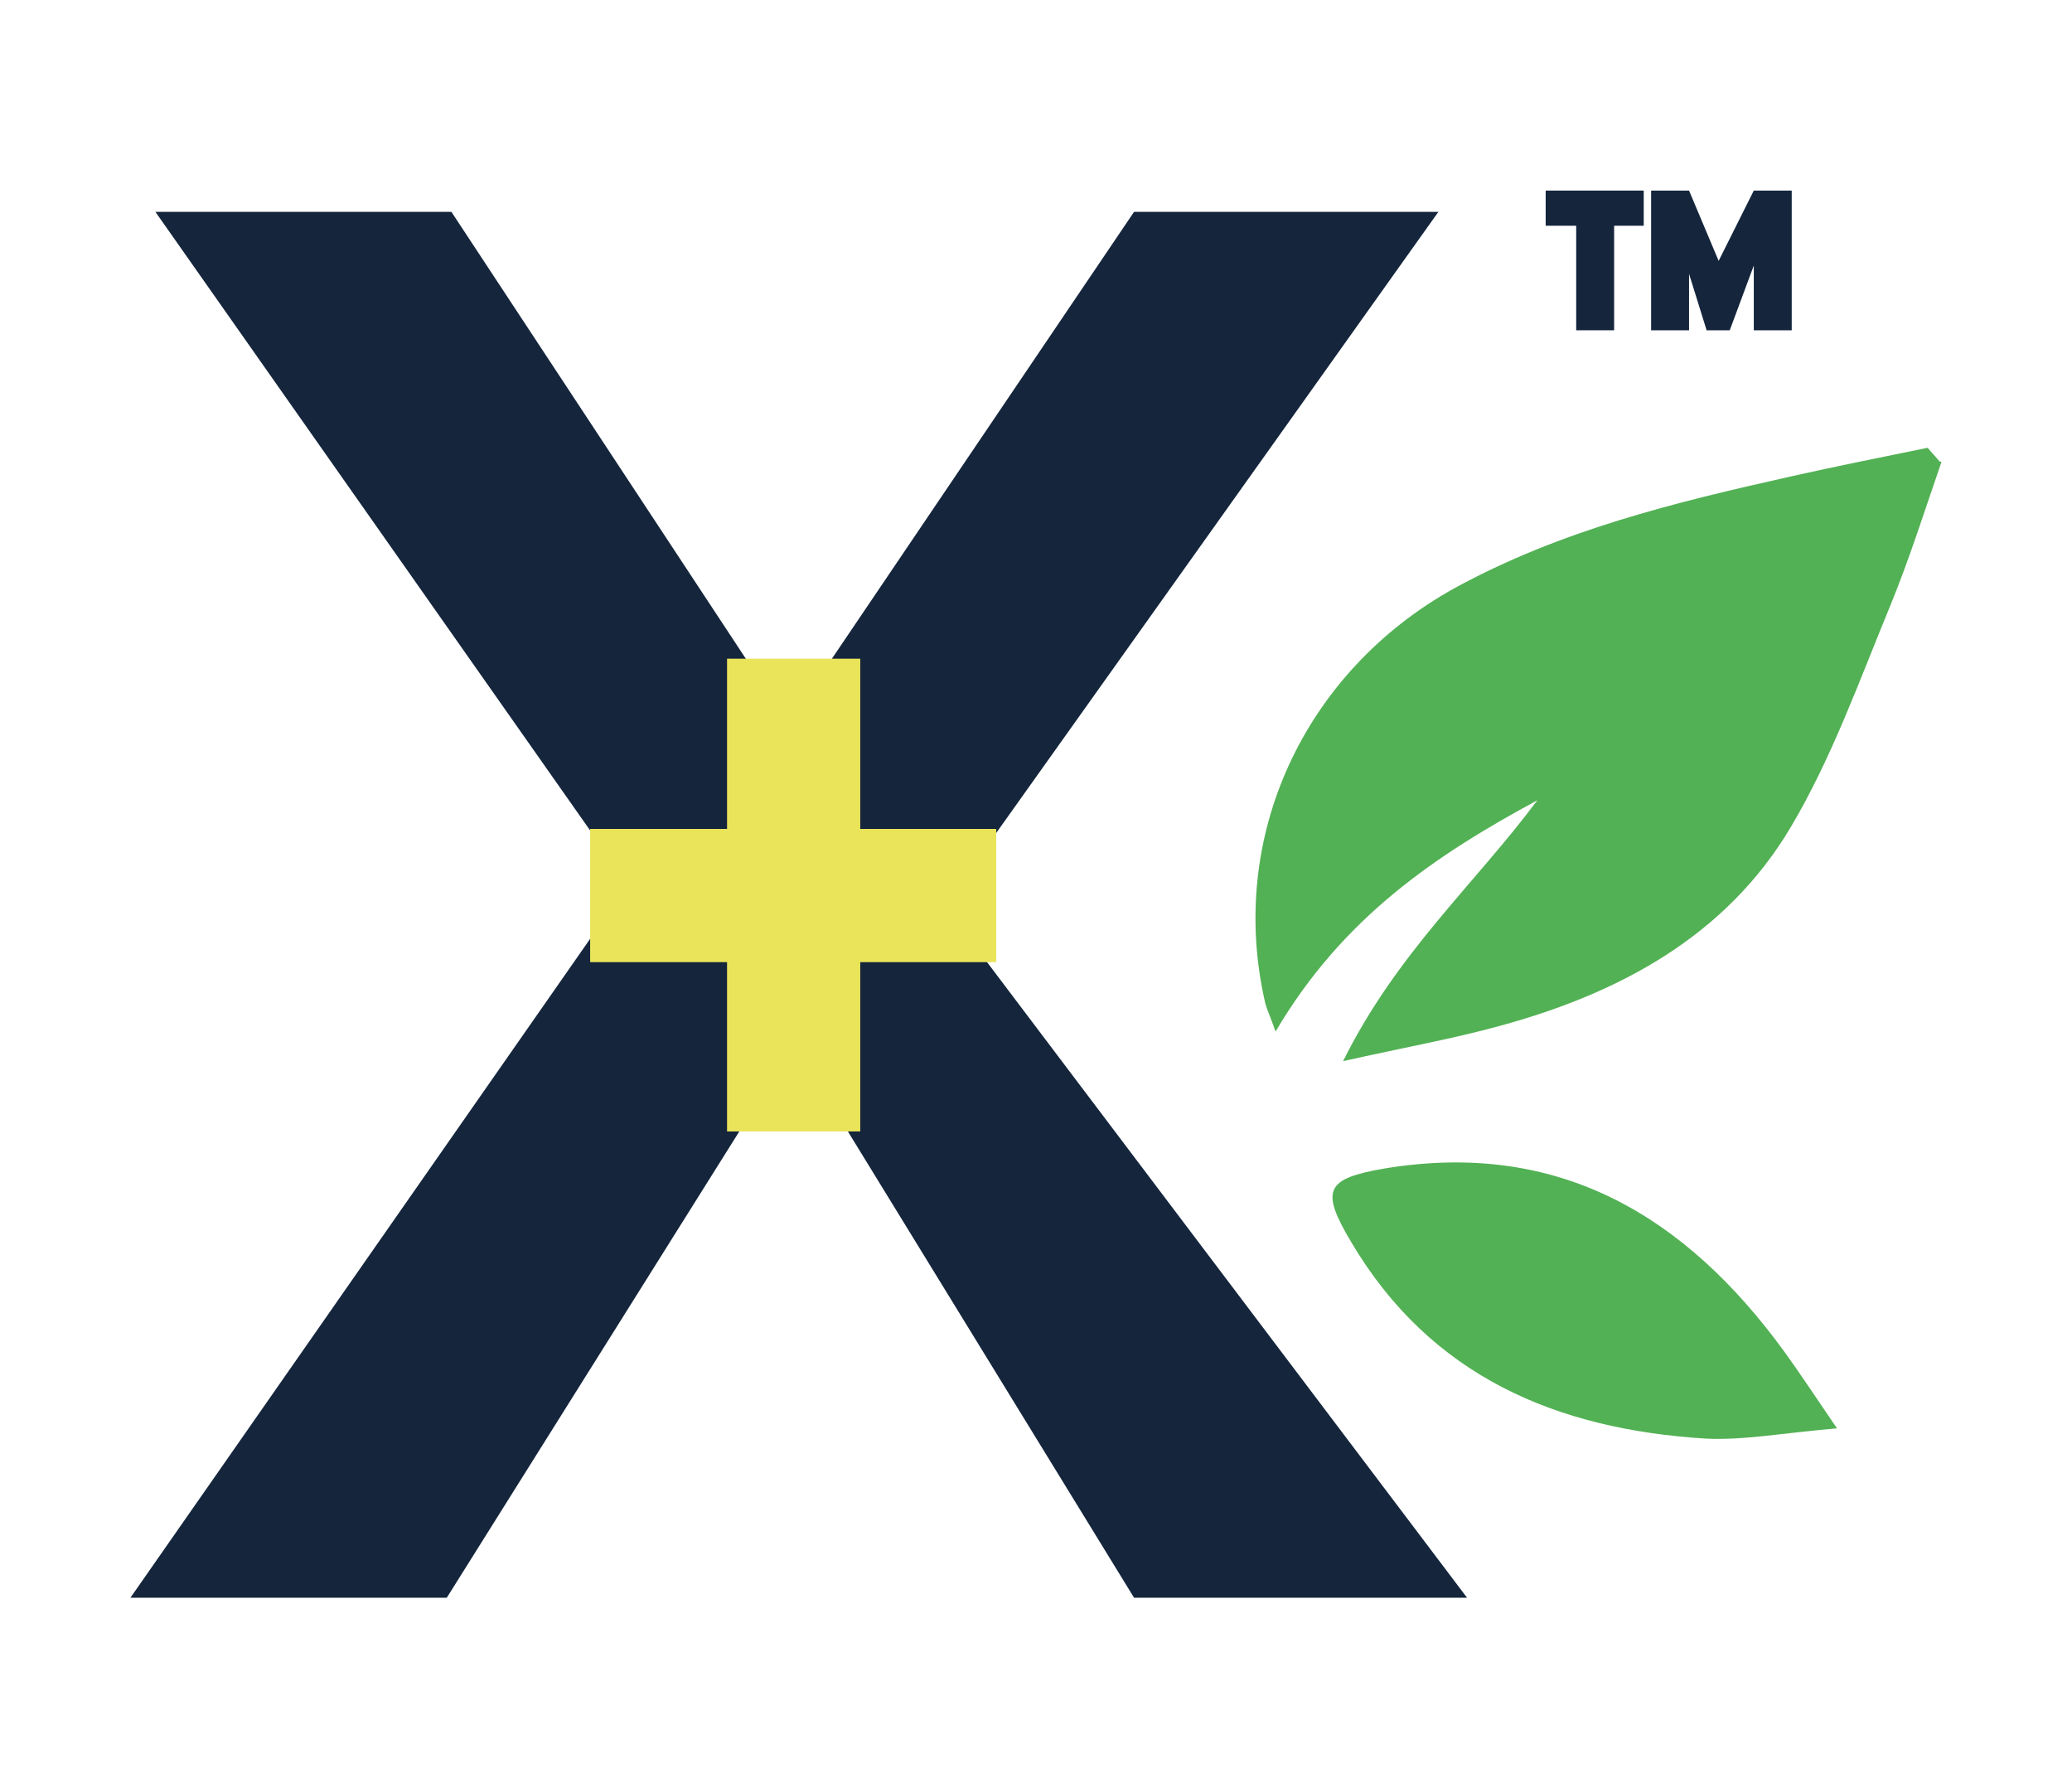 <?xml version="1.0" encoding="UTF-8"?>
<svg id="_Шар_1" data-name="Шар_1" xmlns="http://www.w3.org/2000/svg" viewBox="0 0 224 193.3">
  <defs>
    <style>
      .cls-1 {
        fill: #52b154;
      }

      .cls-2 {
        fill: #14253c;
      }

      .cls-3 {
        fill: #eae45b;
      }
    </style>
  </defs>
  <polygon class="cls-2" points="16.8 22.9 48.8 22.9 83 74.8 87.5 74.8 122.6 22.9 155.5 22.9 102.1 97.9 158.6 172.7 122.6 172.7 83.5 109 83.5 116.6 48.3 172.7 14.1 172.7 67.9 95.6 16.8 22.9"/>
  <g>
    <rect class="cls-3" x="78.6" y="71.2" width="14.4" height="51.1"/>
    <rect class="cls-3" x="78.6" y="74.9" width="14.4" height="43.9" transform="translate(182.6 11) rotate(90)"/>
  </g>
  <g>
    <polygon class="cls-2" points="189.6 20.6 185.8 28.2 182.6 20.6 181.4 20.6 178.5 20.6 178.5 35.7 182.6 35.7 182.6 29.6 184.5 35.7 187 35.7 189.6 28.7 189.6 35.7 193.7 35.7 193.7 20.6 189.6 20.6"/>
    <polygon class="cls-2" points="167.1 24.4 170.4 24.4 170.4 35.7 174.5 35.7 174.5 24.4 177.7 24.4 177.7 20.6 167.1 20.6 167.1 24.4"/>
  </g>
  <g>
    <path class="cls-1" d="M209.9,49.9c-1.8,5.2-3.5,10.6-5.6,15.7-3.3,8-6.3,16.4-10.7,23.8-7,11.8-18.6,18-31.5,21.5-5.1,1.4-10.2,2.3-16.9,3.8,5.8-11.7,14.3-19.2,21-28.2-10.9,5.9-21,12.6-28.3,25-.6-1.7-.9-2.3-1.1-3-4.2-18,4.2-35.9,20.4-44.9,11.5-6.3,23.9-9.3,36.4-12.1,4.9-1.1,9.9-2.1,14.8-3.1.4.5.9,1,1.3,1.5Z"/>
    <path class="cls-1" d="M198.5,154.4c-5.8.5-10,1.3-14.1,1.1-16.1-1-29.7-6.7-38.3-21.2-3.4-5.7-2.8-6.9,3.6-8,18.8-3.1,32.5,5.1,43.2,19.8,1.6,2.2,3.1,4.5,5.7,8.3Z"/>
  </g>
</svg>